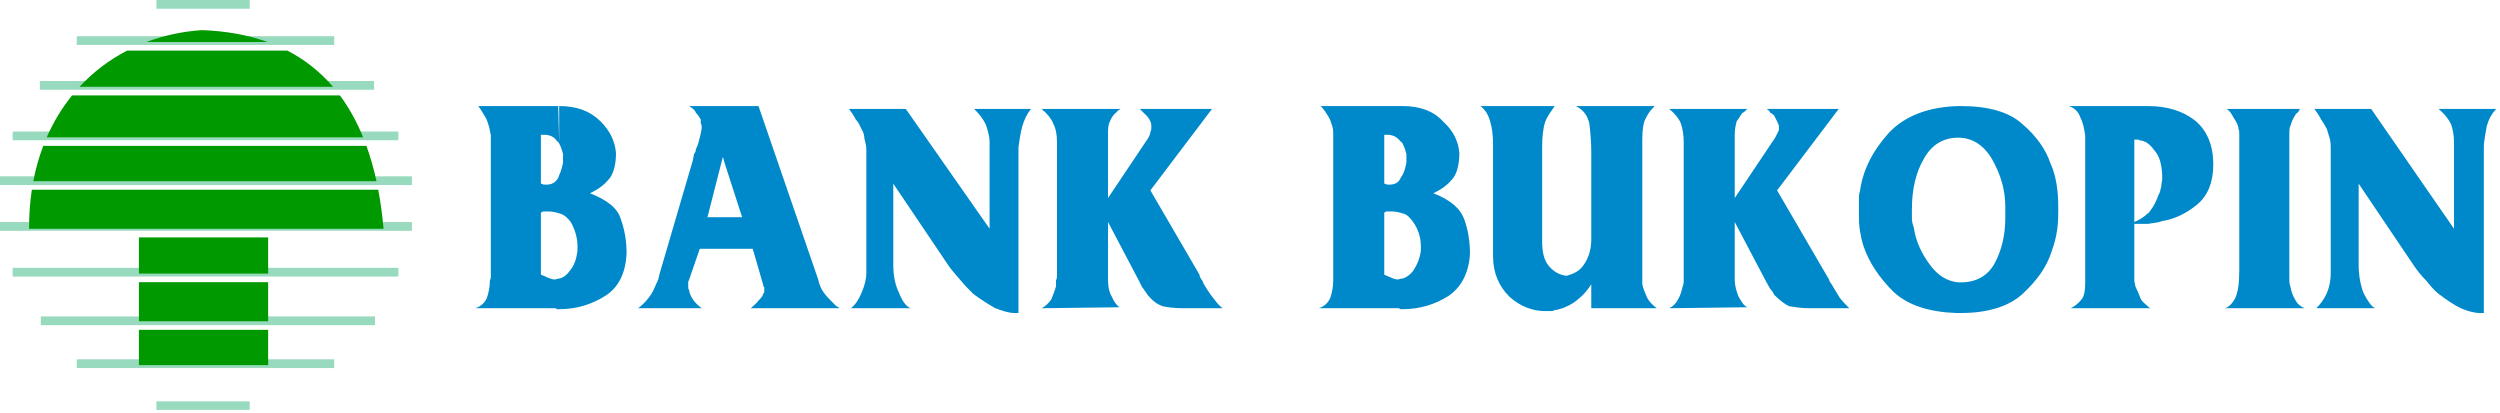 <svg width="606" height="100" viewBox="0 0 606 100" fill="none" xmlns="http://www.w3.org/2000/svg">
<path d="M37.916 0H60.525V2.117H37.916V0Z" fill="#98DABD"/>
<path d="M18.605 8.779H81.013V10.896H18.605V8.779Z" fill="#98DABD"/>
<path d="M18.605 87.097H81.013V89.214H18.605V87.097Z" fill="#98DABD"/>
<path d="M9.656 19.638H90.669V21.754H9.656V19.638Z" fill="#98DABD"/>
<path d="M9.891 76.701H90.904V78.818H9.891V76.701Z" fill="#98DABD"/>
<path d="M3.062 31.882H96.556V33.998H3.062V31.882Z" fill="#98DABD"/>
<path d="M3.062 64.919H96.556V67.036H3.062V64.919Z" fill="#98DABD"/>
<path d="M0 42.74H99.853V44.857H0V42.74Z" fill="#98DABD"/>
<path d="M0 53.83H99.853V55.946H0V53.83Z" fill="#98DABD"/>
<path d="M37.916 97.285H60.525V99.357H37.916V97.285Z" fill="#98DABD"/>
<path d="M8.073 43.917C8.649 40.901 9.459 38.047 10.481 35.363H88.823C89.778 38.003 90.593 40.851 91.26 43.917H8.073Z" fill="#009900"/>
<path d="M35.477 10.187C39.696 8.595 44.234 7.616 48.984 7.296C54.721 7.517 60.049 8.444 64.878 10.187H35.477Z" fill="#009900"/>
<path d="M19.273 21.046C22.601 17.447 26.497 14.499 30.823 12.26H69.642C73.826 14.418 77.547 17.319 80.733 21.046H19.273Z" fill="#009900"/>
<path d="M11.326 33.29C12.967 29.527 15.04 26.127 17.479 23.119H82.387C84.568 26.051 86.457 29.431 88.027 33.29H11.326Z" fill="#009900"/>
<path d="M92.974 55.469H7.046C7.046 52.164 7.258 49.002 7.717 45.99H91.683C92.246 48.954 92.68 52.111 92.974 55.469ZM33.677 66.327V57.541H64.998V66.327H33.677Z" fill="#009900"/>
<path d="M33.677 77.879V68.399H64.998V77.879H33.677ZM33.677 88.506V79.951H64.998V88.506H33.677Z" fill="#009900"/>
<path fill-rule="evenodd" clip-rule="evenodd" d="M118.976 35V32.677C118.742 31.981 118.742 31.284 118.509 30.587C118.275 29.891 118.042 28.962 117.576 28.265C117.109 27.568 116.642 26.64 115.941 25.71H135.313L135.547 34.768C135.313 34.534 135.313 34.303 135.08 34.303C134.38 33.142 133.213 32.677 132.046 32.677H131.112V44.521C131.579 44.521 131.579 44.755 131.812 44.755H132.512C133.68 44.755 134.613 44.29 135.313 43.129C135.313 42.895 135.547 42.665 135.547 42.432V51.722C134.846 51.488 133.913 51.258 132.979 51.258H132.512H132.046H131.579C131.345 51.491 131.345 51.491 131.112 51.491V66.587C131.812 66.82 132.279 67.051 132.746 67.283C133.446 67.517 133.913 67.747 134.38 67.747C134.846 67.747 135.08 67.514 135.547 67.514V74.945H135.08L134.613 74.712H134.146H115.241C116.642 74.247 117.576 73.318 118.042 72.157C118.509 70.764 118.742 69.37 118.742 67.977C118.976 67.513 118.976 67.28 118.976 67.048V66.119V35ZM175.691 60.313V52.65H179.892L175.691 39.644V25.71H183.86L198.33 67.745C198.564 68.906 199.03 70.067 199.731 70.996C200.431 71.925 201.364 72.854 202.065 73.551L202.765 74.247C202.998 74.247 203.232 74.481 203.465 74.712H181.992C182.693 74.015 183.393 73.551 183.86 72.854C184.327 72.39 184.793 71.925 185.027 71.228C185.027 70.995 185.261 70.995 185.261 70.764V70.299V69.603C185.027 69.603 185.027 69.369 185.027 69.138L182.459 60.313H175.691ZM210 36.161C210 35.232 209.766 34.535 209.533 33.606C209.533 32.91 209.299 31.981 208.833 31.284C208.366 30.355 208.133 29.659 207.433 28.962C206.966 28.033 206.499 27.336 205.799 26.407H219.569L239.875 55.437V34.535C239.875 32.909 239.408 31.516 238.941 30.123C238.241 28.73 237.307 27.568 236.14 26.407H249.911C248.977 27.568 248.277 28.962 247.81 30.587C247.343 32.213 247.11 34.071 246.877 35.696V36.858V38.019V75.873H245.943C244.543 75.873 243.142 75.409 241.275 74.712C239.641 73.783 237.774 72.622 235.907 71.228C234.973 70.299 233.806 69.138 232.873 67.977C231.939 66.816 230.772 65.655 229.838 64.261L216.535 44.521V64.261C216.535 66.816 217.002 69.138 217.935 70.996C218.635 72.854 219.569 74.247 220.736 74.712H206.265C207.433 73.783 208.133 72.621 208.833 70.996C209.533 69.37 210 67.745 210 66.119V36.161ZM256.212 34.535C256.212 32.677 255.979 31.284 255.279 29.891C254.812 28.73 253.878 27.568 252.478 26.407H271.616C271.383 26.641 271.15 26.641 270.916 26.872C270.682 27.105 270.682 27.336 270.45 27.336C269.749 28.033 269.282 28.73 269.049 29.427C268.582 30.355 268.582 31.284 268.582 32.677V48.005L278.385 33.374C278.618 32.909 278.852 32.445 278.852 31.981C279.086 31.516 279.086 31.284 279.086 30.819C279.086 30.355 279.086 29.891 278.852 29.427C278.618 28.962 278.385 28.497 277.918 28.033L277.218 27.336L276.284 26.407H293.789L278.852 46.147L290.755 66.584C290.755 67.048 290.988 67.28 291.222 67.745C291.455 67.978 291.689 68.441 291.689 68.674C292.389 69.835 293.089 70.996 294.022 72.157C294.723 73.086 295.423 74.015 296.356 74.712H286.554C284.686 74.712 283.053 74.478 281.886 74.247C280.485 73.783 279.318 72.854 278.152 71.46C277.918 70.996 277.451 70.531 277.218 70.067C276.751 69.603 276.518 68.906 276.284 68.441L268.582 53.811V67.745C268.582 69.371 268.816 70.764 269.516 71.925C269.983 73.086 270.683 74.015 271.383 74.48L252.478 74.713C253.412 74.249 254.111 73.552 254.812 72.623C255.279 71.462 255.745 70.301 255.979 69.372V67.979C256.213 67.514 256.213 67.05 256.213 66.585V34.537L256.212 34.535ZM135.547 25.71C139.748 25.71 143.015 26.872 145.583 29.427C147.917 31.748 149.084 34.303 149.317 37.09C149.317 40.109 148.617 42.431 147.45 43.593C146.283 44.986 144.883 45.915 143.482 46.612L143.015 46.845C147.217 48.471 149.784 50.561 150.484 53.115C151.418 55.67 151.885 58.456 151.885 61.476C151.651 66.12 150.017 69.604 146.75 71.694C143.482 73.784 139.748 74.945 135.547 74.945V67.514C136.714 67.28 137.414 66.585 138.114 65.656C139.281 64.263 139.748 62.637 139.982 60.779V59.618C139.982 57.528 139.281 55.438 138.348 53.812C137.647 52.883 136.714 51.954 135.547 51.722V42.432C136.013 41.504 136.247 40.575 136.48 39.414V38.949V37.788V37.324C136.247 36.395 136.013 35.697 135.547 34.769V25.712V25.71ZM175.691 25.71V39.644L175.224 38.019L171.49 52.65H175.691V60.313H169.623L167.055 67.745C166.821 68.209 166.821 68.441 166.821 68.441V68.906V69.603C166.821 69.836 166.821 70.067 167.055 70.299C167.055 70.996 167.522 71.925 167.989 72.621C168.456 73.318 169.156 74.015 170.089 74.712H154.685C155.619 74.015 156.552 73.086 157.252 72.157C158.186 70.996 158.653 69.835 159.12 68.674C159.353 68.44 159.353 67.977 159.586 67.745C159.586 67.28 159.82 67.048 159.82 66.584L167.989 38.716C167.989 38.251 168.223 37.787 168.223 37.322C168.456 37.088 168.689 36.626 168.689 36.161C169.156 35.232 169.39 34.303 169.623 33.374C169.857 32.445 170.09 31.516 170.09 30.819C170.09 30.586 170.09 30.123 169.856 29.891V28.962C169.622 28.497 169.156 27.8 168.689 27.336C168.456 26.64 167.756 26.175 167.055 25.71H175.691H175.691ZM520.627 74.712V74.247C520.86 74.481 521.094 74.712 521.56 74.712H520.627ZM520.627 54.275V51.721C520.86 51.721 520.86 51.487 521.094 51.256C522.027 50.094 522.728 48.702 523.194 47.308C523.661 46.612 523.661 45.915 523.894 45.218C523.894 44.521 524.128 43.825 524.128 43.36C524.128 40.573 523.661 38.483 522.728 37.09C522.027 36.161 521.327 35.232 520.627 34.768V25.71C525.295 25.71 529.03 26.872 532.064 29.194C534.864 31.516 536.498 35 536.498 39.877C536.498 44.289 535.098 47.541 532.531 49.63C529.963 51.72 527.162 53.114 524.128 53.579C522.961 54.043 521.794 54.043 520.627 54.275H520.627ZM542.799 33.374V31.981C542.799 31.747 542.566 31.284 542.566 30.819C542.332 29.891 541.866 29.194 541.399 28.497C540.932 27.568 540.465 26.872 539.765 26.407H557.503C557.27 26.872 557.036 27.336 556.57 27.568C556.336 28.033 556.103 28.265 555.87 28.73C555.636 29.194 555.403 29.891 555.169 30.587C554.936 31.052 554.936 31.748 554.936 32.677V66.119V67.513C554.936 68.209 554.936 68.674 555.169 69.37C555.403 70.531 555.636 71.46 556.336 72.621C556.803 73.55 557.503 74.247 558.67 74.712H539.299C540.232 74.478 541.166 73.551 541.866 72.157C542.566 70.531 542.799 68.441 542.799 65.423V33.374ZM564.972 36.161C564.972 35.232 564.972 34.535 564.738 33.606C564.505 32.91 564.271 31.981 564.038 31.284C563.571 30.355 563.105 29.659 562.637 28.962C562.171 28.033 561.704 27.336 561.004 26.407H574.774L594.846 55.437V34.535C594.846 32.909 594.613 31.516 594.147 30.123C593.446 28.73 592.512 27.568 591.112 26.407H605.115C603.948 27.568 603.248 28.962 602.782 30.587C602.548 32.213 602.081 34.071 602.081 35.696V36.858V38.019V75.873H601.148C599.748 75.873 598.114 75.409 596.48 74.712C594.613 73.783 592.979 72.622 591.112 71.228C589.945 70.299 589.011 69.138 588.078 67.977C586.911 66.816 585.977 65.655 585.043 64.261L571.74 44.521V64.261C571.74 66.816 572.207 69.138 572.907 70.996C573.841 72.854 574.774 74.247 575.708 74.712H561.471C562.404 73.783 563.338 72.621 564.038 70.996C564.738 69.37 564.972 67.745 564.972 66.119V36.161H564.972ZM520.627 25.71V34.768C520.393 34.534 519.927 34.303 519.693 34.303C519.46 34.069 518.993 34.069 518.759 34.069C518.526 33.836 518.293 33.836 518.06 33.836H517.359V53.808C518.526 53.343 519.693 52.646 520.627 51.717V54.272H517.359V66.58V67.974C517.359 68.438 517.593 68.903 517.593 69.367C518.06 70.296 518.526 71.458 518.993 72.619C519.46 73.315 520.16 73.78 520.627 74.244V74.709H501.955C502.889 74.245 503.822 73.548 504.523 72.619C505.223 71.922 505.456 70.296 505.456 68.438V35.693V34.3V32.906C505.222 31.281 504.99 29.888 504.289 28.494C503.822 27.101 502.889 26.172 501.488 25.707H520.627V25.71ZM474.648 75.873V68.441H475.348C479.082 68.441 481.883 66.816 483.517 63.797C485.151 60.778 486.084 57.062 486.084 52.882V50.792V50.094C486.084 45.915 484.917 42.199 482.817 38.483C480.716 35 477.915 33.374 474.648 33.374V25.71H475.348C481.883 25.71 487.018 27.104 490.285 30.123C493.553 32.91 495.886 36.161 497.054 39.644C497.987 41.734 498.454 43.825 498.687 45.915C498.921 47.773 498.921 49.63 498.921 50.792C498.921 52.185 498.921 53.811 498.687 55.437C498.454 57.294 497.987 59.152 497.287 61.01C496.12 64.726 493.786 67.977 490.285 71.228C487.018 74.247 481.883 75.873 475.348 75.873H474.648ZM474.648 25.71V33.374C471.147 33.374 468.346 35 466.479 38.251C464.379 41.734 463.445 45.915 463.445 50.792V52.882C463.445 53.811 463.678 54.507 463.912 55.204C464.379 58.455 465.779 61.474 467.879 64.261C469.746 66.816 472.081 68.209 474.648 68.441V75.873H474.181C467.646 75.639 462.511 74.015 459.01 70.764C455.51 67.28 453.175 63.796 451.775 59.849C451.308 58.455 451.075 57.294 450.841 55.901C450.608 54.507 450.608 53.346 450.608 52.185V51.488V51.024V50.559V50.094V48.237C450.608 47.541 450.608 47.076 450.841 46.379C451.542 41.27 453.875 36.626 457.843 32.213C461.811 28.033 467.413 25.943 474.648 25.71ZM339.978 74.944V67.513C340.912 67.279 341.846 66.584 342.546 65.655C343.479 64.261 344.18 62.635 344.413 60.778V59.617C344.413 57.526 343.713 55.437 342.546 53.811C341.846 52.882 341.145 51.953 339.978 51.721V42.431C340.445 41.502 340.679 40.574 340.912 39.413V38.948V37.787V37.322C340.678 36.393 340.445 35.696 339.978 34.768V25.71C344.18 25.71 347.447 26.872 349.781 29.427C352.349 31.748 353.516 34.303 353.749 37.09C353.749 40.109 353.049 42.431 351.882 43.593C350.715 44.986 349.314 45.915 347.914 46.612L347.447 46.845C351.648 48.471 353.982 50.561 354.916 53.115C355.85 55.67 356.316 58.456 356.316 61.476C356.083 66.12 354.216 69.604 351.181 71.694C347.914 73.784 344.18 74.945 339.978 74.945V74.944ZM361.918 35C361.918 32.91 361.684 31.052 361.217 29.427C360.751 27.801 360.05 26.64 358.883 25.71H376.855C375.921 27.104 374.988 28.265 374.521 29.659C374.054 31.052 373.821 33.142 373.821 35.696V58.455C373.821 61.242 374.288 63.1 375.455 64.493C376.622 65.887 378.022 66.584 379.422 66.816H379.889C381.523 66.352 382.924 65.655 383.857 64.261C385.024 62.636 385.724 60.546 385.724 57.991V36.858C385.724 34.303 385.49 31.981 385.257 29.891C384.79 28.033 383.857 26.64 381.99 25.71H401.128L400.661 26.175C399.727 27.104 399.261 28.033 398.794 28.962C398.328 29.891 398.094 31.516 398.094 33.838V66.119V67.513V68.906C398.327 70.067 398.794 70.996 399.261 72.157C399.727 73.086 400.661 74.015 401.595 74.712H385.724V68.906C384.557 70.764 383.157 72.157 381.523 73.318C380.123 74.247 378.489 74.944 376.855 75.176C376.388 75.41 376.155 75.41 375.688 75.41H374.521C371.487 75.41 368.453 74.249 365.885 71.926C363.318 69.371 361.918 66.12 361.918 62.172V61.476V61.012V35.001V35ZM408.13 34.535C408.13 32.677 407.897 31.284 407.43 29.891C406.963 28.73 406.03 27.568 404.629 26.407H423.535L423.067 26.872C422.834 27.105 422.601 27.336 422.367 27.336L420.967 29.427C420.733 30.355 420.5 31.284 420.5 32.677V48.005L430.303 33.374L431.003 31.981C431.237 31.516 431.236 31.284 431.236 30.819C431.236 30.355 431.003 29.891 430.769 29.427L430.069 28.033C429.836 27.799 429.602 27.568 429.136 27.336C428.902 26.872 428.669 26.64 428.202 26.407H445.706L430.769 46.147L442.673 66.584C442.906 67.048 443.139 67.28 443.373 67.745C443.373 67.978 443.607 68.441 443.84 68.674L445.94 72.157C446.641 73.086 447.574 74.015 448.274 74.712H438.471C436.838 74.712 435.204 74.478 433.804 74.247C432.637 73.783 431.47 72.854 430.069 71.46C429.836 70.996 429.602 70.531 429.136 70.067C428.902 69.603 428.435 68.906 428.202 68.441L420.5 53.811V67.745C420.5 69.371 420.967 70.764 421.434 71.925C422.134 73.086 422.601 74.015 423.535 74.48L404.629 74.713C405.562 74.249 406.263 73.552 406.73 72.623C407.43 71.462 407.663 70.301 407.897 69.372C408.13 68.908 408.131 68.443 408.131 67.979V66.585V34.537L408.13 34.535ZM339.978 25.71V34.768C339.745 34.534 339.745 34.303 339.512 34.303C338.578 33.142 337.645 32.677 336.244 32.677H335.544V44.521C336.011 44.521 336.011 44.755 336.244 44.755H336.711C338.111 44.755 339.045 44.29 339.512 43.129C339.745 42.895 339.745 42.665 339.978 42.432V51.722C339.278 51.488 338.345 51.258 337.411 51.258H336.945H336.478H336.011C335.777 51.491 335.544 51.491 335.544 51.491V66.587C336.011 66.82 336.711 67.051 337.178 67.283C337.645 67.517 338.344 67.747 338.811 67.747C339.045 67.747 339.512 67.514 339.978 67.514V74.945H339.512L339.045 74.712H338.578H338.111H319.673C321.073 74.247 322.007 73.318 322.474 72.157C322.941 70.764 323.174 69.37 323.174 67.977V67.048V66.119V35V32.677C323.174 31.981 323.174 31.284 322.94 30.587C322.706 29.891 322.473 28.962 322.007 28.265C321.54 27.568 321.073 26.64 320.139 25.71H339.745H339.978Z" fill="#0089CA"/>
</svg>
